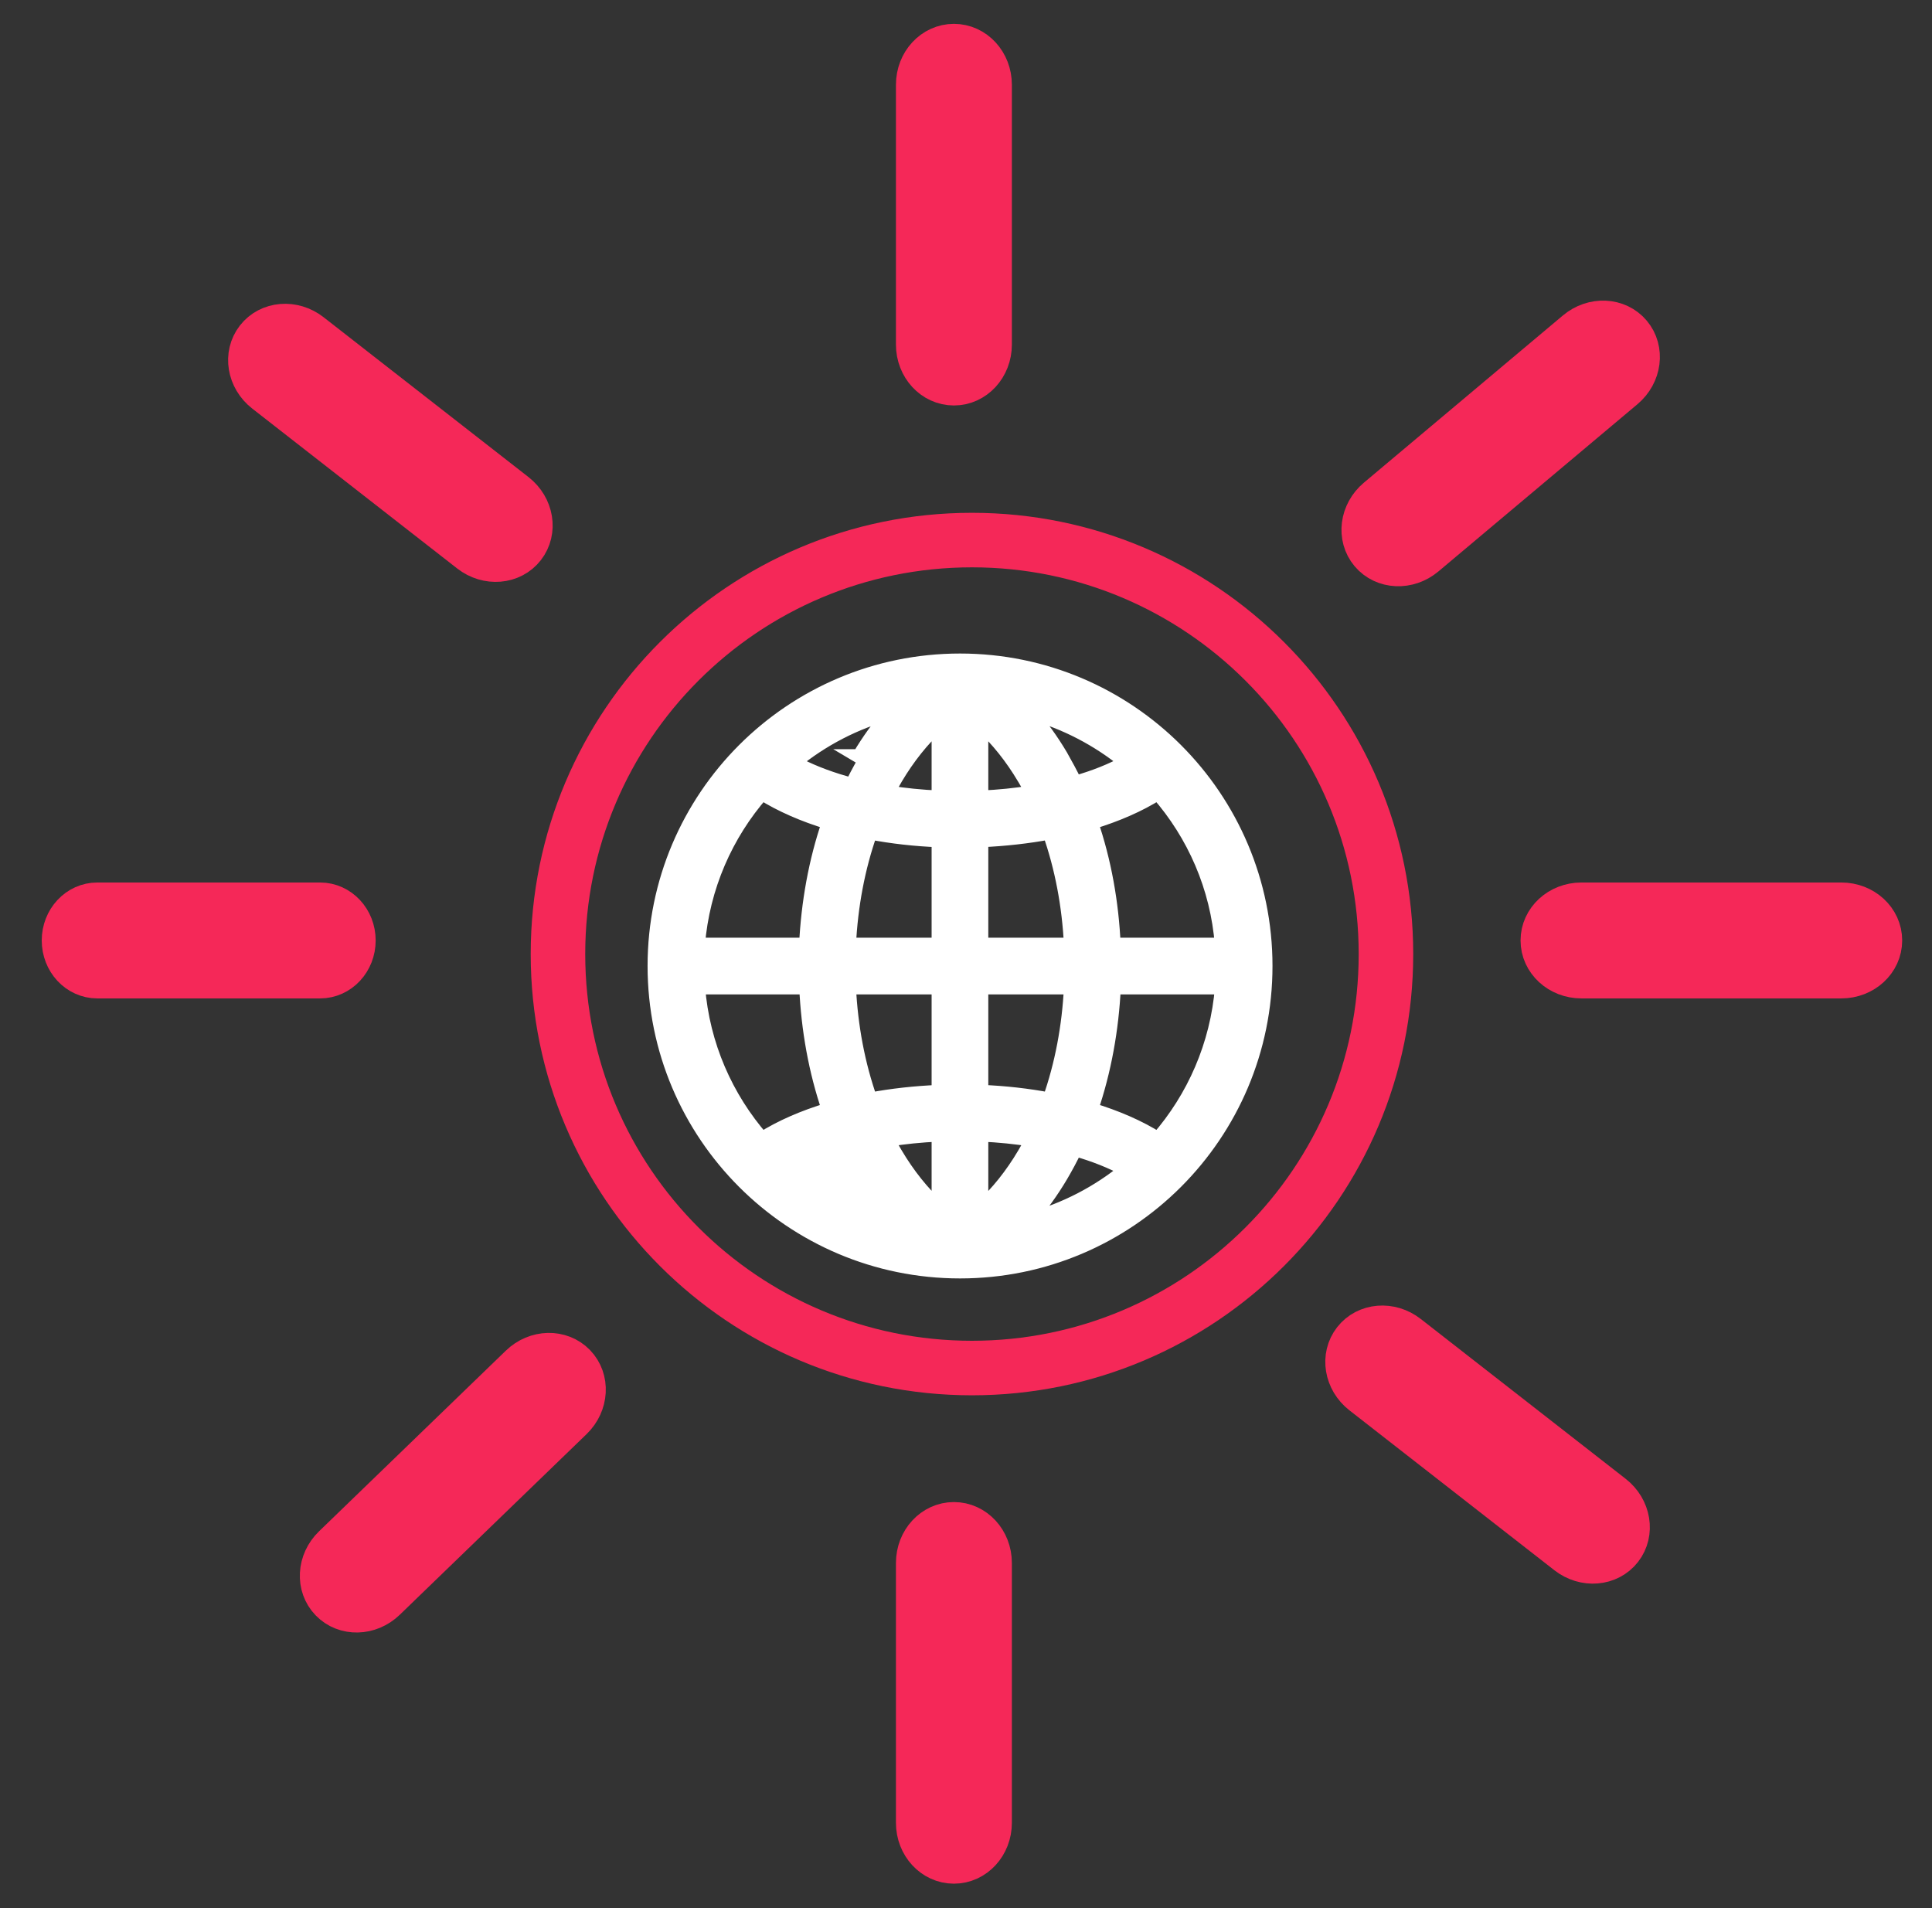 <svg width="81" height="80" viewBox="0 0 81 80" fill="none" xmlns="http://www.w3.org/2000/svg">
<rect x="0" y="0" width="81" height="80" fill="#333333" stroke="none"/>
<mask id="path-1-outside-1_904_22759" maskUnits="userSpaceOnUse" x="21.75" y="21" width="38" height="38" fill="black">
<rect fill="white" x="21.75" y="21" width="38" height="38"/>
<path fill-rule="evenodd" clip-rule="evenodd" d="M40.75 22C45.721 22 50.223 24.017 53.478 27.272C56.733 30.527 58.75 35.029 58.75 40C58.75 44.971 56.733 49.473 53.478 52.728C50.223 55.983 45.721 58 40.75 58C35.779 58 31.277 55.983 28.022 52.728C24.767 49.473 22.75 44.971 22.75 40C22.75 35.029 24.767 30.527 28.022 27.272C31.277 24.017 35.779 22 40.75 22ZM40.75 23.286C45.365 23.286 49.547 25.159 52.569 28.181C55.591 31.204 57.464 35.385 57.464 40C57.464 44.616 55.591 48.797 52.569 51.819C49.547 54.841 45.365 56.714 40.75 56.714C36.135 56.714 31.953 54.841 28.931 51.819C25.909 48.797 24.036 44.616 24.036 40C24.036 35.385 25.909 31.204 28.931 28.181C31.953 25.159 36.135 23.286 40.75 23.286Z"/>
</mask>
<path fill-rule="evenodd" clip-rule="evenodd" d="M40.75 22C45.721 22 50.223 24.017 53.478 27.272C56.733 30.527 58.75 35.029 58.75 40C58.75 44.971 56.733 49.473 53.478 52.728C50.223 55.983 45.721 58 40.75 58C35.779 58 31.277 55.983 28.022 52.728C24.767 49.473 22.75 44.971 22.75 40C22.75 35.029 24.767 30.527 28.022 27.272C31.277 24.017 35.779 22 40.75 22ZM40.75 23.286C45.365 23.286 49.547 25.159 52.569 28.181C55.591 31.204 57.464 35.385 57.464 40C57.464 44.616 55.591 48.797 52.569 51.819C49.547 54.841 45.365 56.714 40.75 56.714C36.135 56.714 31.953 54.841 28.931 51.819C25.909 48.797 24.036 44.616 24.036 40C24.036 35.385 25.909 31.204 28.931 28.181C31.953 25.159 36.135 23.286 40.75 23.286Z" fill="#F52858"/>
<path d="M53.478 27.272L53.124 27.626V27.626L53.478 27.272ZM53.478 52.728L53.831 53.081L53.478 52.728ZM28.022 52.728L27.669 53.081L28.022 52.728ZM28.022 27.272L28.376 27.626L28.022 27.272ZM52.569 28.181L52.922 27.828L52.569 28.181ZM52.569 51.819L52.922 52.172L52.569 51.819ZM28.931 51.819L28.578 52.172L28.931 51.819ZM28.931 28.181L29.285 28.535L28.931 28.181ZM53.831 26.919C50.487 23.574 45.858 21.5 40.75 21.5V22.5C45.583 22.5 49.959 24.461 53.124 27.626L53.831 26.919ZM59.25 40C59.25 34.892 57.176 30.263 53.831 26.919L53.124 27.626C56.289 30.791 58.25 35.167 58.25 40H59.25ZM53.831 53.081C57.176 49.737 59.25 45.108 59.25 40H58.25C58.25 44.833 56.289 49.209 53.124 52.374L53.831 53.081ZM40.75 58.5C45.858 58.5 50.487 56.426 53.831 53.081L53.124 52.374C49.959 55.539 45.583 57.5 40.75 57.5V58.5ZM27.669 53.081C31.013 56.426 35.642 58.5 40.75 58.5V57.5C35.917 57.5 31.541 55.539 28.376 52.374L27.669 53.081ZM22.25 40C22.25 45.108 24.324 49.737 27.669 53.081L28.376 52.374C25.211 49.209 23.25 44.833 23.25 40H22.25ZM27.669 26.919C24.324 30.263 22.25 34.892 22.25 40H23.25C23.25 35.167 25.211 30.791 28.376 27.626L27.669 26.919ZM40.75 21.5C35.642 21.5 31.013 23.574 27.669 26.919L28.376 27.626C31.541 24.461 35.917 22.5 40.75 22.5V21.5ZM52.922 27.828C49.81 24.716 45.504 22.786 40.75 22.786V23.786C45.227 23.786 49.283 25.602 52.215 28.535L52.922 27.828ZM57.964 40C57.964 35.247 56.035 30.94 52.922 27.828L52.215 28.535C55.148 31.467 56.964 35.523 56.964 40H57.964ZM52.922 52.172C56.035 49.06 57.964 44.754 57.964 40H56.964C56.964 44.478 55.148 48.533 52.215 51.465L52.922 52.172ZM40.75 57.214C45.504 57.214 49.81 55.285 52.922 52.172L52.215 51.465C49.283 54.398 45.227 56.214 40.75 56.214V57.214ZM28.578 52.172C31.69 55.285 35.996 57.214 40.75 57.214V56.214C36.273 56.214 32.217 54.398 29.285 51.465L28.578 52.172ZM23.536 40C23.536 44.754 25.465 49.06 28.578 52.172L29.285 51.465C26.352 48.533 24.536 44.478 24.536 40H23.536ZM28.578 27.828C25.465 30.94 23.536 35.247 23.536 40H24.536C24.536 35.523 26.352 31.467 29.285 28.535L28.578 27.828ZM40.75 22.786C35.996 22.786 31.69 24.716 28.578 27.828L29.285 28.535C32.217 25.602 36.273 23.786 40.75 23.786V22.786Z" fill="#F52858" mask="url(#path-1-outside-1_904_22759)"/>
<path fill-rule="evenodd" clip-rule="evenodd" d="M16.065 66.983C15.447 67.58 14.505 67.602 13.953 67.031C13.4 66.46 13.453 65.519 14.071 64.921L21.904 57.346C22.522 56.749 23.465 56.728 24.017 57.298C24.569 57.869 24.516 58.81 23.898 59.408L16.065 66.983Z" fill="#F52858" stroke="#F52858" stroke-width="2"/>
<path fill-rule="evenodd" clip-rule="evenodd" d="M59.665 23.191C59.007 23.744 58.067 23.701 57.557 23.095C57.048 22.488 57.167 21.555 57.825 21.002L66.168 13.992C66.826 13.439 67.766 13.482 68.276 14.088C68.785 14.695 68.666 15.628 68.008 16.181L59.665 23.191Z" fill="#F52858" stroke="#F52858" stroke-width="2"/>
<path fill-rule="evenodd" clip-rule="evenodd" d="M21.543 20.791C22.22 21.319 22.373 22.248 21.886 22.872C21.399 23.497 20.461 23.574 19.783 23.046L11.192 16.343C10.514 15.814 10.361 14.885 10.848 14.261C11.335 13.636 12.273 13.559 12.951 14.088L21.543 20.791Z" fill="#F52858" stroke="#F52858" stroke-width="2"/>
<path fill-rule="evenodd" clip-rule="evenodd" d="M67.543 62.791C68.22 63.319 68.373 64.248 67.886 64.873C67.399 65.497 66.461 65.574 65.783 65.046L57.192 58.343C56.514 57.814 56.361 56.885 56.848 56.261C57.335 55.636 58.273 55.559 58.951 56.088L67.543 62.791Z" fill="#F52858" stroke="#F52858" stroke-width="2"/>
<path fill-rule="evenodd" clip-rule="evenodd" d="M41.423 76.424C41.423 77.284 40.785 77.976 39.993 77.976C39.202 77.976 38.563 77.284 38.563 76.424V65.528C38.563 64.668 39.202 63.976 39.993 63.976C40.785 63.976 41.423 64.668 41.423 65.528V76.424Z" fill="#F52858" stroke="#F52858" stroke-width="2"/>
<path fill-rule="evenodd" clip-rule="evenodd" d="M41.423 14.448C41.423 15.308 40.785 16 39.993 16C39.202 16 38.563 15.308 38.563 14.448V3.552C38.563 2.692 39.202 2 39.993 2C40.785 2 41.423 2.692 41.423 3.552V14.448Z" fill="#F52858" stroke="#F52858" stroke-width="2"/>
<path fill-rule="evenodd" clip-rule="evenodd" d="M4.08 40.86C3.343 40.86 2.75 40.222 2.75 39.43C2.75 38.638 3.343 38 4.08 38L13.42 38C14.157 38 14.75 38.638 14.75 39.43C14.75 40.222 14.157 40.86 13.42 40.86H4.08Z" fill="#F52858" stroke="#F52858" stroke-width="2"/>
<path fill-rule="evenodd" clip-rule="evenodd" d="M66.302 40.86C65.442 40.86 64.75 40.222 64.75 39.43C64.75 38.638 65.442 38 66.302 38L77.198 38C78.058 38 78.75 38.638 78.75 39.43C78.75 40.222 78.058 40.86 77.198 40.86L66.302 40.86Z" fill="#F52858" stroke="#F52858" stroke-width="2"/>
<path d="M36.035 49.312C35.814 48.943 35.613 48.565 35.43 48.182C34.608 48.417 33.879 48.706 33.269 49.043C34.455 50.014 35.843 50.743 37.366 51.154C36.869 50.591 36.427 49.973 36.035 49.312ZM36.035 49.312C36.035 49.312 36.035 49.311 36.035 49.311L36.293 49.158L36.035 49.313C36.035 49.312 36.035 49.312 36.035 49.312ZM35.429 32.833C34.61 32.597 33.881 32.304 33.271 31.97C34.458 30.999 35.846 30.27 37.365 29.863C36.867 30.428 36.421 31.047 36.028 31.71C36.028 31.71 36.027 31.71 36.027 31.71L36.285 31.863C36.033 32.289 35.802 32.73 35.592 33.192L35.429 32.833ZM42.938 32.609L42.938 32.609L42.941 32.612C43.061 32.809 43.173 33.015 43.282 33.226C42.593 33.339 41.874 33.412 41.135 33.444V30.359C41.831 30.997 42.433 31.759 42.938 32.609ZM45.072 32.827C44.885 32.438 44.681 32.065 44.475 31.701L44.475 31.701L44.473 31.696C44.08 31.034 43.635 30.416 43.138 29.853C44.657 30.264 46.045 30.994 47.231 31.964C46.621 32.303 45.891 32.596 45.072 32.827ZM44.473 49.297C44.687 48.934 44.887 48.562 45.072 48.175C45.892 48.41 46.621 48.699 47.231 49.036C46.044 50.007 44.652 50.736 43.135 51.143C43.633 50.579 44.08 49.96 44.473 49.297ZM42.939 48.405L42.938 48.406C42.433 49.256 41.831 50.018 41.135 50.655V47.563C41.875 47.596 42.598 47.668 43.284 47.781C43.175 47.994 43.061 48.201 42.939 48.405ZM37.554 48.398L37.554 48.398L37.552 48.395C37.431 48.197 37.318 47.993 37.209 47.781C37.898 47.668 38.619 47.596 39.358 47.563V50.648C38.662 50.011 38.06 49.249 37.554 48.398ZM49.301 31.449C46.987 29.135 43.785 27.7 40.25 27.7C36.715 27.7 33.513 29.135 31.199 31.449C28.885 33.763 27.45 36.965 27.45 40.5C27.45 44.035 28.885 47.237 31.199 49.551C33.513 51.865 36.715 53.3 40.25 53.3C43.785 53.3 46.987 51.865 49.301 49.551C51.615 47.237 53.05 44.035 53.05 40.5C53.05 36.965 51.615 33.763 49.301 31.449ZM51.232 39.615H46.684C46.606 37.852 46.293 36.099 45.737 34.482C46.803 34.161 47.758 33.746 48.547 33.245C50.064 34.98 51.046 37.187 51.232 39.615ZM41.135 39.615V35.221C42.131 35.178 43.095 35.068 44.005 34.9C44.526 36.371 44.827 37.983 44.906 39.615H41.135ZM36.487 34.901C37.398 35.074 38.366 35.184 39.358 35.223V39.615H35.587C35.666 37.983 35.966 36.373 36.487 34.901ZM31.947 33.245C32.74 33.745 33.695 34.161 34.756 34.482C34.2 36.099 33.886 37.852 33.802 39.615H29.255C29.453 37.18 30.436 34.973 31.947 33.245ZM39.358 30.359V33.444C38.619 33.412 37.899 33.339 37.211 33.226C37.321 33.015 37.436 32.809 37.554 32.609C38.06 31.758 38.662 30.997 39.358 30.359ZM31.947 47.761C30.436 46.027 29.454 43.82 29.262 41.392H33.808C33.887 43.155 34.2 44.908 34.755 46.525C33.69 46.846 32.735 47.261 31.947 47.761ZM39.358 45.786C38.368 45.828 37.399 45.934 36.487 46.106C35.966 44.635 35.666 43.03 35.587 41.392H39.358V45.786ZM44.906 41.392C44.827 43.024 44.526 44.635 44.006 46.106C43.095 45.933 42.127 45.823 41.135 45.784V41.392H44.906ZM48.547 47.762C47.757 47.261 46.797 46.846 45.737 46.525C46.293 44.903 46.606 43.155 46.691 41.392H51.238C51.039 43.821 50.057 46.033 48.547 47.762Z" fill="white" stroke="white" stroke-width="0.6"/>
</svg>
